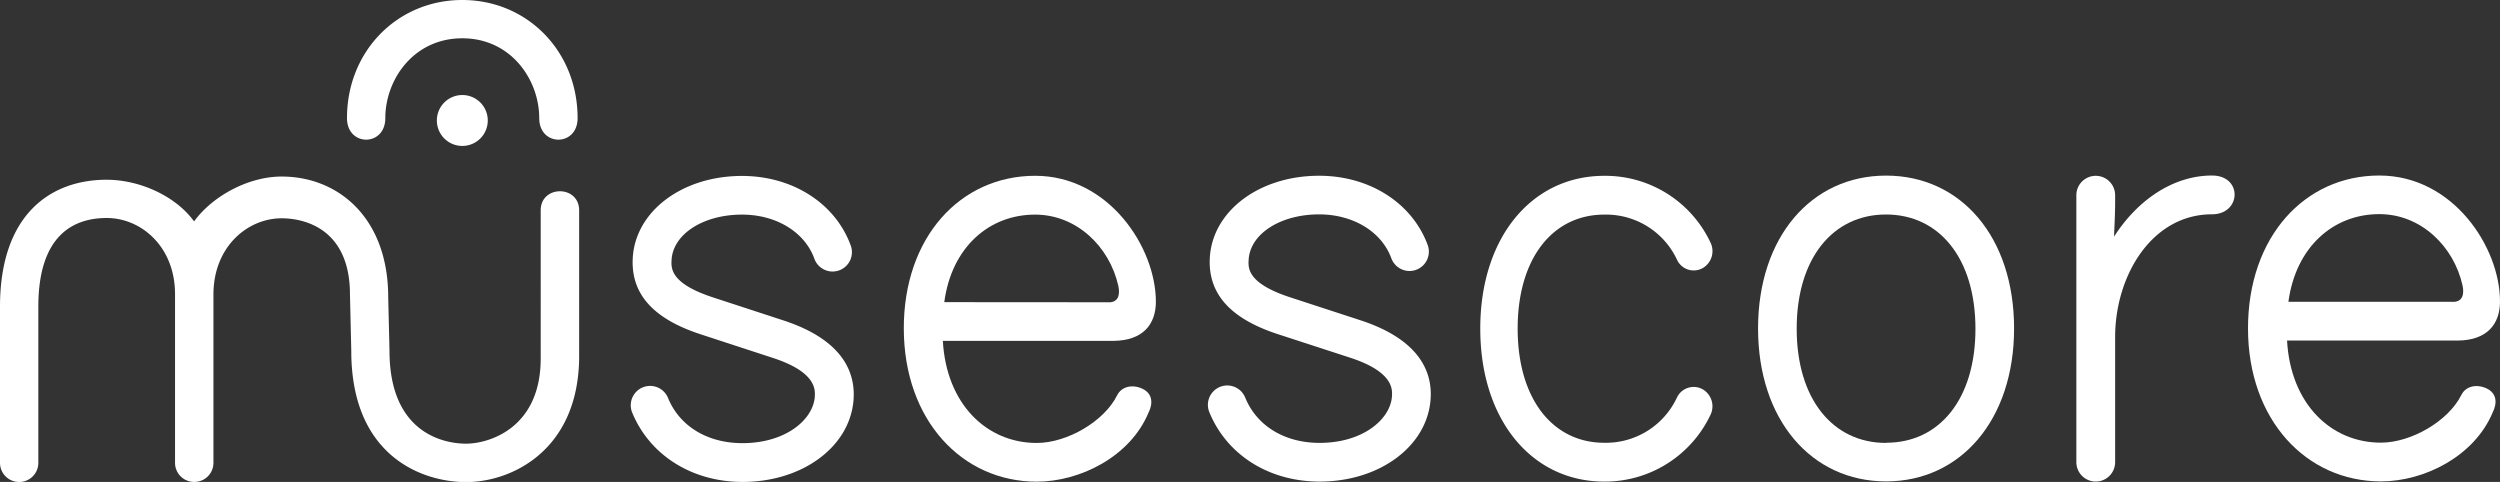 <svg xmlns="http://www.w3.org/2000/svg" viewBox="0 0 664 128">
	<rect x="0" y="0" width="664" height="128" fill="#333333" stroke="none"/>
	<defs>
		<style type="text/css">.a { fill: #fff; }</style>
	</defs>
	<path class="a" d="M122.79,0c17.2,0,30.62,13.56,30.62,31.37,0,7.63-10.19,7.63-10.19,0,0-10.17-7.47-21.2-20.43-21.2s-20.45,11-20.45,21.2c0,7.63-10.17,7.63-10.18,0C92.16,13.56,105.59,0,122.79,0Zm6.76,32a6.76,6.76,0,1,1-6.76-6.76A6.76,6.76,0,0,1,129.55,32Zm24.27,63.26c-.36,24.58-18.15,32.78-30,32.78s-30.52-7-30.52-34.81l-.35-15c0-17.69-12.37-20.25-18.13-20.25-9.07,0-18.13,7.54-18.13,20.25v44.78A5.07,5.07,0,0,1,51.58,128h0a5.07,5.07,0,0,1-5.09-5.07V78.15c0-12.71-9.06-20.25-18.13-20.25S10.18,62.68,10.18,81.48v41.45a5.09,5.09,0,0,1-10.18,0V81.48C0,56.75,13.64,47.74,28.31,47.74c8.88,0,18.41,4.39,23.24,11.07,4.83-6.68,14.37-11.92,23.25-11.92,15.08,0,28.31,11,28.31,32.09l.34,14.21c0,21.85,14.42,24.65,20.35,24.65s19.81-4,19.81-22.62V55.87c0-6.76,10.21-6.76,10.21,0Z"/>
	<path class="a" d="M208.07,85.1,189.2,78.93c-11.17-3.69-10.95-7.71-10.83-9.88C178.75,62.17,186.8,57,197.08,57c9,0,16.55,4.54,19.17,11.58a5.14,5.14,0,1,0,9.62-3.6c-4.16-11.09-15.45-18.25-28.81-18.25-15.85,0-28.3,9.37-29,21.79-.52,9.45,5.31,16.07,17.85,20.21l19.39,6.34c11.48,3.75,11.2,8.41,11.12,10.18-.35,6.12-7.65,12.45-19.23,12.45-9.3,0-16.69-4.5-19.76-12a5.14,5.14,0,1,0-9.52,3.88C172.57,120.9,183.8,128,197.22,128c16.08,0,28.77-9.53,29.5-22.14C227.11,99.26,224.25,90.39,208.07,85.1Z"/>
	<path class="a" d="M307,80.14c0-14.41-12.46-33.45-32.07-33.45C255.07,46.7,240,63,240.05,87.31s15.49,40.62,35.31,40.62c11.46,0,24.77-6.6,29.67-18.29,1.28-2.53,1.05-5.06-1.48-6.33s-5.6-.83-6.86,1.72c-3.43,6.91-13.3,12.62-21.33,12.62-13.29,0-24-10.3-24.94-27.12h45.41C303.55,90.44,307,86.15,307,80.14Zm-56.2.11C252.74,65.7,262.67,57,274.92,57c11.12,0,19.79,8.6,22.1,18.9.49,2.17.18,4.63-2.91,4.38Z"/>
	<path class="a" d="M361.33,85.06,342.46,78.9c-11.17-3.7-10.95-7.72-10.82-9.89.37-6.88,8.42-12.07,18.71-12.07,9,0,16.54,4.54,19.16,11.58a5.14,5.14,0,1,0,9.63-3.59c-4.17-11.1-15.46-18.26-28.81-18.25-15.86,0-28.31,9.37-29,21.78-.52,9.45,5.31,16.07,17.85,20.22L358.59,95c11.48,3.74,11.21,8.4,11.12,10.17-.34,6.12-7.64,12.46-19.23,12.46-9.29,0-16.69-4.51-19.76-12.05a5.14,5.14,0,1,0-9.52,3.89c4.64,11.37,15.86,18.44,29.28,18.44,16.08,0,28.77-9.53,29.5-22.13C380.38,99.23,377.51,90.35,361.33,85.06Z"/>
	<path class="a" d="M426.09,57a20.8,20.8,0,0,1,19.33,12,4.88,4.88,0,0,0,6.66,2.29,5.19,5.19,0,0,0,2.21-6.9,30.86,30.86,0,0,0-28.22-17.69c-19.2,0-32.92,16.32-32.91,40.61s13.75,40.61,32.93,40.6a31,31,0,0,0,28.2-17.7,5.21,5.21,0,0,0-2.22-6.9,4.91,4.91,0,0,0-6.68,2.29,20.82,20.82,0,0,1-19.3,12c-13.67,0-23-11.63-23-30.33S412.44,57,426.09,57Z"/>
	<path class="a" d="M500.94,46.64c-19.84,0-34,16.32-34,40.61s14.21,40.61,34,40.61,34-16.32,34-40.63S520.8,46.64,500.94,46.64Zm0,71c-14.12,0-23.74-11.62-23.74-30.33s9.61-30.34,23.72-30.34,23.75,11.61,23.76,30.33S515.09,117.59,501,117.59Z"/>
	<path class="a" d="M587.5,46.62c-10.21,0-19.73,6.43-26,16.22,0-.73.06-1.76.09-2.42.1-2.4.19-4.44.19-6.93V51.85a5.15,5.15,0,1,0-10.3,0l0,70.9a5.15,5.15,0,0,0,10.3,0V89.52c0-16.3,9.74-32.6,25.73-32.6C595.31,56.91,595.7,46.62,587.5,46.62Z"/>
	<path class="a" d="M660.57,103.23c-2.55-1.27-5.6-.84-6.86,1.71-3.43,6.91-13.3,12.62-21.33,12.63-13.29,0-24-10.3-24.94-27.12h45.41c7.72-.08,11.15-4.37,11.15-10.38,0-14.41-12.46-33.46-32.07-33.45-19.84,0-34.87,16.32-34.86,40.62s15.49,40.62,35.31,40.62c11.46,0,24.77-6.61,29.67-18.3C663.33,107,663.1,104.49,660.57,103.23ZM631.94,56.87c11.12,0,19.79,8.61,22.1,18.9.49,2.17.18,4.64-2.91,4.39H607.8C609.76,65.62,619.69,56.88,631.94,56.87Z"/>
</svg>

